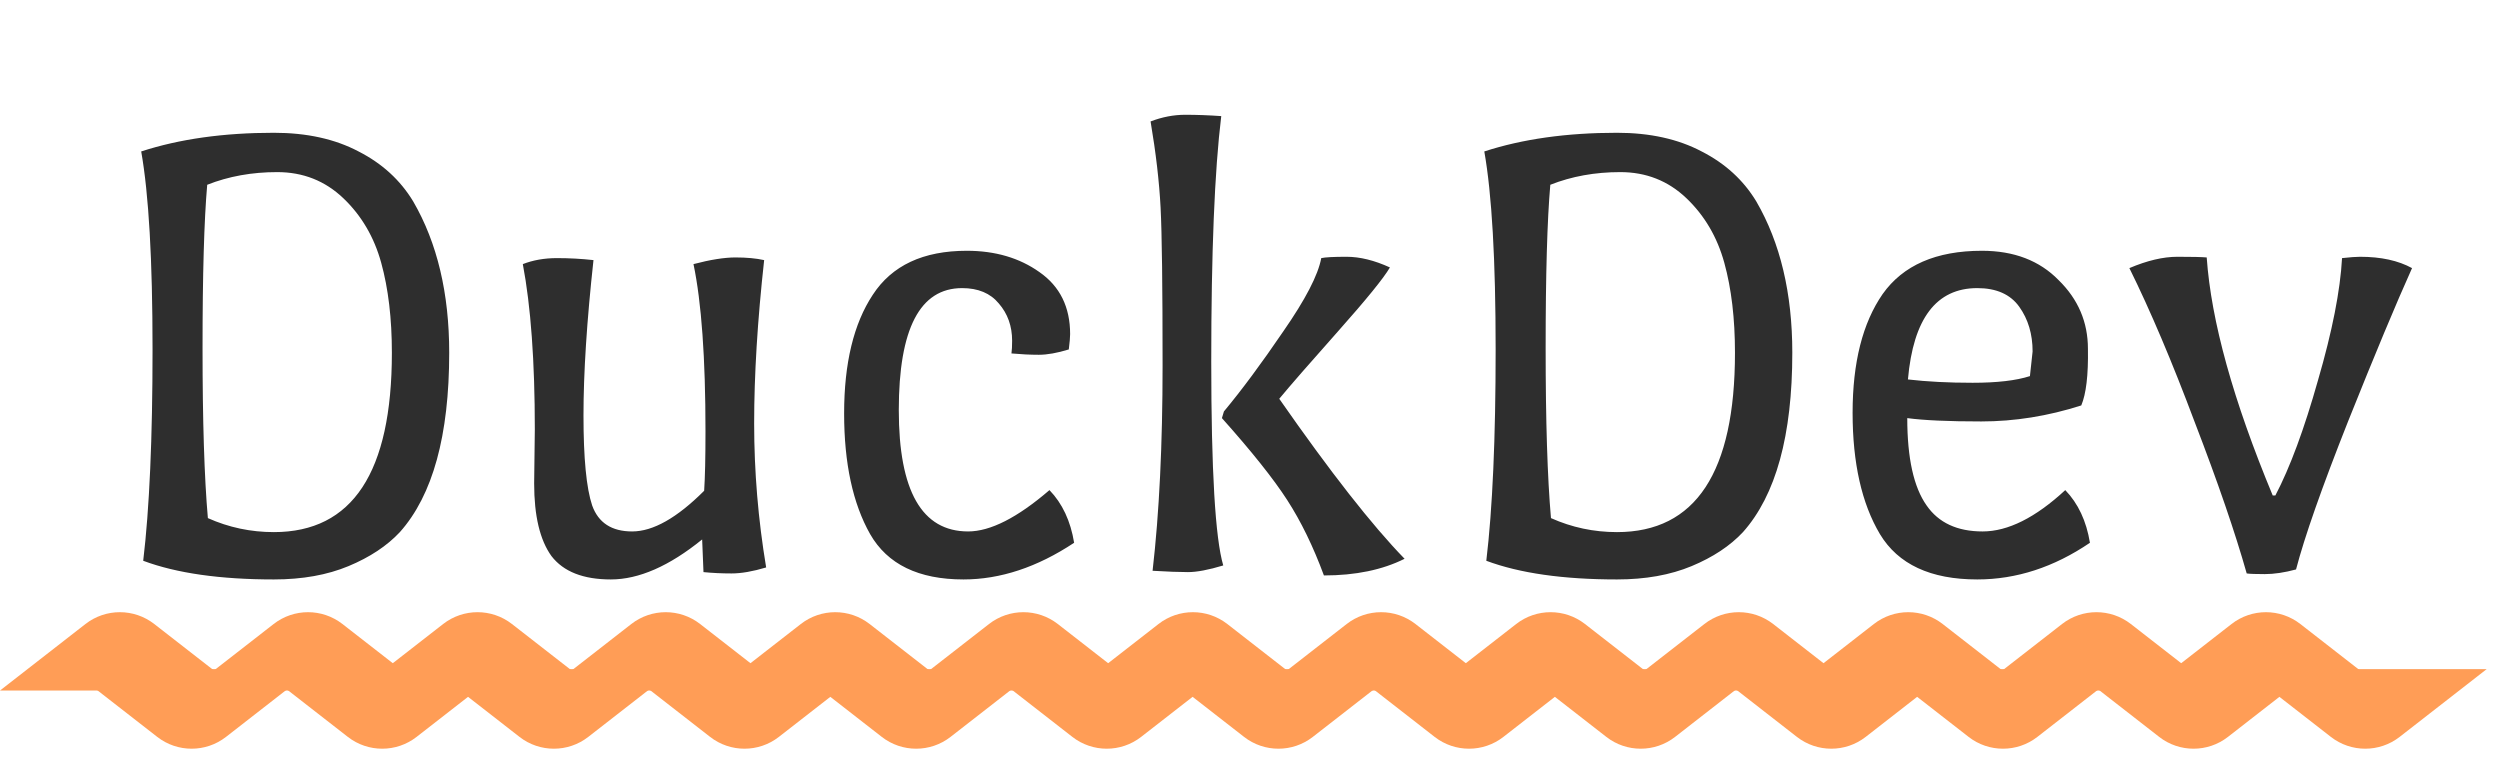 <svg width="180" height="55" viewBox="0 0 180 55" fill="none" xmlns="http://www.w3.org/2000/svg">
<path d="M19.703 44.928C21.159 43.794 23.198 43.794 24.655 44.928L30.809 49.718H13.548L19.703 44.928Z" fill="#FF9D56"/>
<path d="M6.154 44.928C7.61 43.794 9.65 43.794 11.106 44.928L17.26 49.718H0L6.154 44.928Z" fill="#FF9D56"/>
<path d="M45.456 44.928C46.912 43.794 48.952 43.794 50.408 44.928L56.562 49.718H39.301L45.456 44.928Z" fill="#FF9D56"/>
<path d="M31.907 44.928C33.363 43.794 35.403 43.794 36.859 44.928L43.013 49.718H25.753L31.907 44.928Z" fill="#FF9D56"/>
<path d="M71.209 44.928C72.665 43.794 74.704 43.794 76.161 44.928L82.315 49.718H65.054L71.209 44.928Z" fill="#FF9D56"/>
<path d="M57.66 44.928C59.116 43.794 61.156 43.794 62.612 44.928L68.766 49.718H51.506L57.66 44.928Z" fill="#FF9D56"/>
<path d="M96.962 44.928C98.418 43.794 100.458 43.794 101.914 44.928L108.068 49.718H90.807L96.962 44.928Z" fill="#FF9D56"/>
<path d="M83.413 44.928C84.869 43.794 86.909 43.794 88.365 44.928L94.519 49.718H77.259L83.413 44.928Z" fill="#FF9D56"/>
<path d="M122.715 44.928C124.171 43.794 126.211 43.794 127.667 44.928L133.821 49.718H116.56L122.715 44.928Z" fill="#FF9D56"/>
<path d="M109.166 44.928C110.622 43.794 112.662 43.794 114.118 44.928L120.273 49.718H103.012L109.166 44.928Z" fill="#FF9D56"/>
<path d="M148.468 44.928C149.924 43.794 151.964 43.794 153.42 44.928L159.574 49.718H142.313L148.468 44.928Z" fill="#FF9D56"/>
<path d="M134.919 44.928C136.375 43.794 138.415 43.794 139.871 44.928L146.026 49.718H128.765L134.919 44.928Z" fill="#FF9D56"/>
<path d="M160.672 44.928C162.128 43.794 164.168 43.794 165.624 44.928L171.779 49.718H154.518L160.672 44.928Z" fill="#FF9D56"/>
<path d="M25.043 53.056C26.499 54.19 28.539 54.19 29.995 53.056L36.26 48.179H18.778L25.043 53.056Z" fill="#FF9D56"/>
<path d="M11.321 53.056C12.777 54.19 14.817 54.19 16.273 53.056L22.538 48.179H5.056L11.321 53.056Z" fill="#FF9D56"/>
<path d="M51.127 53.056C52.583 54.19 54.623 54.19 56.079 53.056L62.344 48.179H44.862L51.127 53.056Z" fill="#FF9D56"/>
<path d="M37.404 53.056C38.86 54.19 40.9 54.19 42.356 53.056L48.621 48.179H31.139L37.404 53.056Z" fill="#FF9D56"/>
<path d="M77.21 53.056C78.666 54.19 80.706 54.19 82.162 53.056L88.427 48.179H70.945L77.21 53.056Z" fill="#FF9D56"/>
<path d="M63.488 53.056C64.944 54.19 66.984 54.19 68.44 53.056L74.705 48.179H57.223L63.488 53.056Z" fill="#FF9D56"/>
<path d="M103.294 53.056C104.75 54.19 106.79 54.19 108.246 53.056L114.511 48.179H97.029L103.294 53.056Z" fill="#FF9D56"/>
<path d="M89.572 53.056C91.028 54.19 93.068 54.19 94.524 53.056L100.789 48.179H83.307L89.572 53.056Z" fill="#FF9D56"/>
<path d="M129.377 53.056C130.834 54.19 132.873 54.19 134.33 53.056L140.594 48.179H123.113L129.377 53.056Z" fill="#FF9D56"/>
<path d="M115.655 53.056C117.111 54.19 119.151 54.19 120.607 53.056L126.872 48.179H109.39L115.655 53.056Z" fill="#FF9D56"/>
<path d="M155.461 53.056C156.917 54.19 158.957 54.19 160.413 53.056L166.678 48.179H149.196L155.461 53.056Z" fill="#FF9D56"/>
<path d="M141.739 53.056C143.195 54.19 145.235 54.19 146.691 53.056L152.956 48.179H135.474L141.739 53.056Z" fill="#FF9D56"/>
<path d="M167.822 53.056C169.279 54.19 171.318 54.19 172.775 53.056L179.039 48.179H161.557L167.822 53.056Z" fill="#FF9D56"/>
<path d="M19.719 9.56C22.087 9.56 24.119 10.008 25.815 10.904C27.511 11.768 28.823 12.968 29.751 14.504C31.479 17.48 32.343 21.112 32.343 25.4C32.343 31.352 31.159 35.656 28.791 38.312C27.863 39.304 26.631 40.12 25.095 40.76C23.559 41.4 21.767 41.72 19.719 41.72C15.847 41.72 12.711 41.272 10.311 40.376C10.759 36.632 10.983 31.56 10.983 25.16C10.983 18.728 10.711 13.976 10.167 10.904C12.919 10.008 16.103 9.56 19.719 9.56ZM19.719 38.312C25.383 38.312 28.215 34.008 28.215 25.4C28.215 22.936 27.959 20.776 27.447 18.92C26.935 17.064 26.023 15.512 24.711 14.264C23.399 13.016 21.815 12.392 19.959 12.392C18.135 12.392 16.455 12.696 14.919 13.304C14.695 15.864 14.583 19.784 14.583 25.064C14.583 30.312 14.711 34.392 14.967 37.304C16.471 37.976 18.055 38.312 19.719 38.312ZM38.459 34.808L38.507 30.92C38.507 26.024 38.219 22.056 37.643 19.016C38.379 18.728 39.195 18.584 40.091 18.584C40.987 18.584 41.867 18.632 42.731 18.728C42.251 23.112 42.011 26.84 42.011 29.912C42.011 32.984 42.219 35.144 42.635 36.392C43.083 37.64 44.043 38.264 45.515 38.264C47.019 38.264 48.747 37.288 50.699 35.336C50.763 34.376 50.795 32.952 50.795 31.064C50.795 25.784 50.507 21.768 49.931 19.016C51.147 18.696 52.155 18.536 52.955 18.536C53.755 18.536 54.443 18.6 55.019 18.728C54.539 23.08 54.299 27 54.299 30.488C54.299 33.944 54.587 37.4 55.163 40.856C54.203 41.144 53.371 41.288 52.667 41.288C51.963 41.288 51.291 41.256 50.651 41.192L50.555 38.84C48.187 40.76 45.995 41.72 43.979 41.72C41.995 41.72 40.571 41.16 39.707 40.04C38.875 38.888 38.459 37.144 38.459 34.808ZM69.609 18.056C71.657 18.056 73.401 18.568 74.841 19.592C76.313 20.616 77.049 22.104 77.049 24.056C77.049 24.28 77.017 24.648 76.953 25.16C76.121 25.416 75.401 25.544 74.793 25.544C74.185 25.544 73.529 25.512 72.825 25.448C72.857 25.224 72.873 24.92 72.873 24.536C72.873 23.48 72.553 22.584 71.913 21.848C71.305 21.112 70.425 20.744 69.273 20.744C66.233 20.744 64.713 23.672 64.713 29.528C64.713 35.352 66.377 38.264 69.705 38.264C71.305 38.264 73.257 37.272 75.561 35.288C76.489 36.248 77.081 37.512 77.337 39.08C74.681 40.84 72.025 41.72 69.369 41.72C66.137 41.72 63.897 40.632 62.649 38.456C61.401 36.248 60.777 33.352 60.777 29.768C60.777 26.152 61.465 23.304 62.841 21.224C64.217 19.112 66.473 18.056 69.609 18.056ZM82.986 41.096C83.466 36.936 83.706 32.008 83.706 26.312C83.706 20.584 83.658 16.792 83.562 14.936C83.466 13.08 83.226 11.016 82.842 8.744C83.674 8.424 84.506 8.264 85.338 8.264C86.17 8.264 87.034 8.296 87.93 8.36C87.45 12.296 87.21 18.184 87.21 26.024C87.21 33.864 87.498 38.76 88.074 40.712C87.018 41.032 86.17 41.192 85.53 41.192C84.922 41.192 84.074 41.16 82.986 41.096ZM95.13 18.584C95.418 18.52 96.026 18.488 96.954 18.488C97.914 18.488 98.954 18.744 100.074 19.256C99.626 20.024 98.378 21.56 96.33 23.864C94.282 26.168 92.874 27.784 92.106 28.712C95.786 33.992 98.794 37.832 101.13 40.232C99.53 41.032 97.594 41.432 95.322 41.432C94.554 39.352 93.674 37.544 92.682 36.008C91.69 34.472 90.122 32.504 87.978 30.104L88.122 29.624C89.402 28.088 90.826 26.168 92.394 23.864C93.994 21.56 94.906 19.8 95.13 18.584ZM116.422 9.56C118.79 9.56 120.822 10.008 122.518 10.904C124.214 11.768 125.526 12.968 126.454 14.504C128.182 17.48 129.046 21.112 129.046 25.4C129.046 31.352 127.862 35.656 125.494 38.312C124.566 39.304 123.334 40.12 121.798 40.76C120.262 41.4 118.47 41.72 116.422 41.72C112.55 41.72 109.414 41.272 107.014 40.376C107.462 36.632 107.686 31.56 107.686 25.16C107.686 18.728 107.414 13.976 106.87 10.904C109.622 10.008 112.806 9.56 116.422 9.56ZM116.422 38.312C122.086 38.312 124.918 34.008 124.918 25.4C124.918 22.936 124.662 20.776 124.15 18.92C123.638 17.064 122.726 15.512 121.414 14.264C120.102 13.016 118.518 12.392 116.662 12.392C114.838 12.392 113.158 12.696 111.622 13.304C111.398 15.864 111.286 19.784 111.286 25.064C111.286 30.312 111.414 34.392 111.67 37.304C113.174 37.976 114.758 38.312 116.422 38.312ZM149.851 29.192C147.451 29.96 145.051 30.344 142.651 30.344C140.283 30.344 138.507 30.264 137.323 30.104C137.323 32.984 137.787 35.08 138.715 36.392C139.579 37.64 140.923 38.264 142.747 38.264C144.571 38.264 146.555 37.272 148.699 35.288C149.627 36.248 150.219 37.512 150.475 39.08C147.883 40.84 145.179 41.72 142.363 41.72C139.003 41.72 136.667 40.632 135.355 38.456C134.043 36.248 133.387 33.336 133.387 29.72C133.387 26.104 134.107 23.256 135.547 21.176C137.019 19.096 139.403 18.056 142.699 18.056C145.003 18.056 146.843 18.76 148.219 20.168C149.627 21.544 150.331 23.192 150.331 25.112C150.363 27 150.203 28.36 149.851 29.192ZM142.363 20.744C139.419 20.744 137.755 22.936 137.371 27.32C138.747 27.48 140.299 27.56 142.027 27.56C143.787 27.56 145.163 27.4 146.155 27.08C146.283 25.928 146.347 25.336 146.347 25.304C146.347 24.056 146.027 22.984 145.387 22.088C144.747 21.192 143.739 20.744 142.363 20.744ZM165.315 41C164.483 41.224 163.731 41.336 163.059 41.336C162.419 41.336 161.987 41.32 161.763 41.288C160.931 38.344 159.683 34.712 158.019 30.392C156.387 26.04 154.819 22.344 153.315 19.304C154.595 18.76 155.747 18.488 156.771 18.488C157.827 18.488 158.531 18.504 158.883 18.536C159.203 23.112 160.787 28.824 163.635 35.672H163.827C164.883 33.656 165.907 30.888 166.899 27.368C167.923 23.848 168.499 20.92 168.627 18.584C169.203 18.52 169.635 18.488 169.923 18.488C171.427 18.488 172.675 18.76 173.667 19.304C172.515 21.864 170.979 25.544 169.059 30.344C167.171 35.112 165.923 38.664 165.315 41Z" fill="#2E2E2E"/>
</svg>
